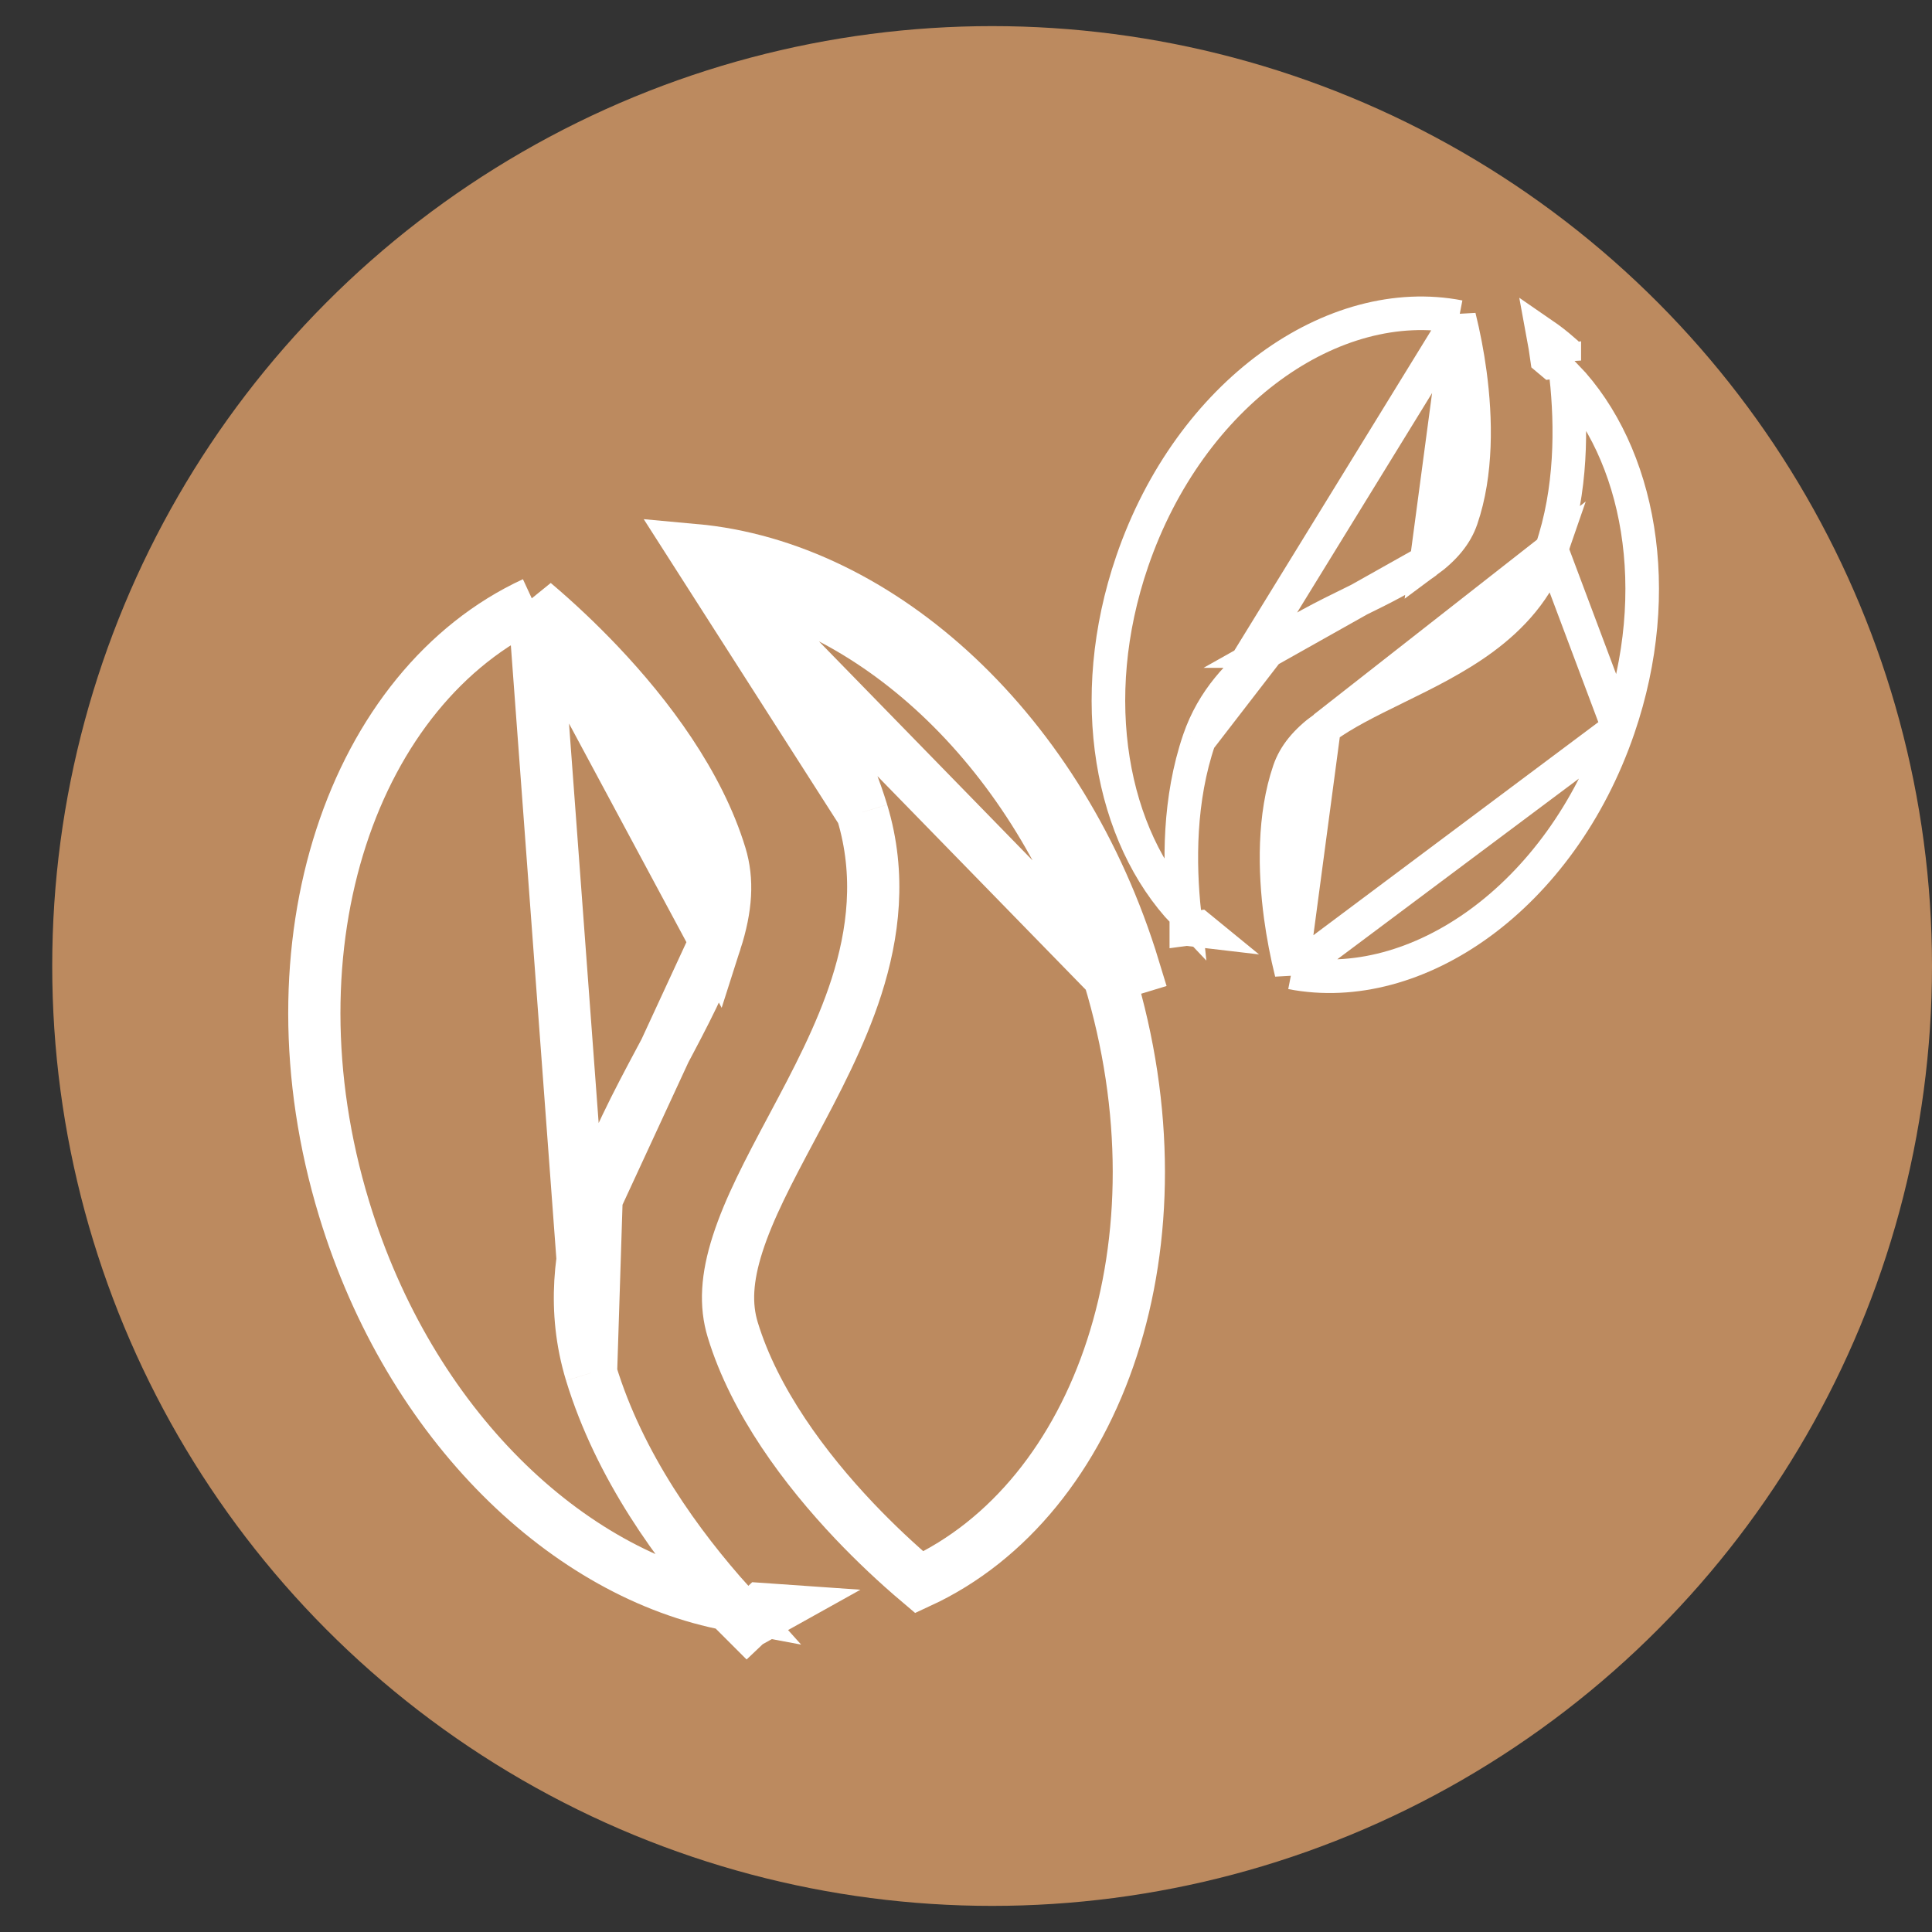 <svg width="68" height="68" viewBox="0 0 68 68" fill="none" xmlns="http://www.w3.org/2000/svg">
<rect x="0" y="0" width="68" height="68" fill="#333333" stroke="none"/>
<circle cx="34.919" cy="34" r="33.081" fill="#BC8A5F"/>
<g clip-path="url(#clip0_22_42)">
<path d="M30.346 28.588L30.346 28.589C31.018 30.798 30.734 32.889 30.148 34.722C29.591 36.462 28.695 38.143 27.927 39.582L27.909 39.616L27.874 39.682C27.045 41.236 26.363 42.531 25.962 43.781C25.578 44.977 25.524 45.932 25.79 46.804C26.555 49.319 28.33 51.699 30.075 53.539C30.796 54.297 31.558 55.016 32.356 55.691C38.689 52.766 41.884 43.729 39.034 34.36C39.034 34.359 39.034 34.359 39.034 34.359M30.346 28.588L24.442 19.358C30.99 19.953 37.371 25.736 39.913 34.092L39.034 34.359M30.346 28.588C29.343 25.301 27.286 22.472 25.444 20.424M30.346 28.588L25.444 20.424M39.034 34.359C36.712 26.727 31.152 21.484 25.444 20.424M39.034 34.359L25.444 20.424M20.998 42.188L20.998 42.187C21.556 40.449 22.453 38.768 23.221 37.328L23.238 37.295L23.274 37.229C24.102 35.675 24.784 34.38 25.186 33.131L20.998 42.188ZM20.998 42.188C20.411 44.021 20.13 46.114 20.802 48.322L20.802 48.323M20.998 42.188L20.802 48.323M20.802 48.323C21.804 51.61 23.862 54.439 25.704 56.487C19.996 55.427 14.436 50.184 12.113 42.551C9.262 33.181 12.46 24.147 18.791 21.22M20.802 48.323L18.791 21.22M18.791 21.22C19.59 21.896 20.351 22.616 21.072 23.375C22.815 25.211 24.593 27.592 25.358 30.107C25.623 30.979 25.57 31.934 25.186 33.131L18.791 21.22ZM26.808 56.639L26.295 57.126C26.295 57.126 26.294 57.125 26.294 57.125L27.123 56.663C27.018 56.656 26.913 56.648 26.808 56.639ZM26.808 56.639L26.961 56.493L26.808 56.639Z" stroke="white" stroke-width="1.838"/>
</g>
<g clip-path="url(#clip1_22_42)">
<path d="M54.608 19.346L54.608 19.346C54.127 20.751 53.192 21.734 52.196 22.469C51.251 23.166 50.151 23.705 49.209 24.167L49.187 24.177L49.144 24.199C48.127 24.697 47.284 25.115 46.605 25.615L54.608 19.346ZM54.608 19.346C55.323 17.255 55.315 15.005 55.126 13.245C57.702 15.946 58.627 20.772 56.965 25.625M54.608 19.346L56.965 25.625M44.616 22.916L44.617 22.916C45.562 22.22 46.662 21.682 47.604 21.22L47.626 21.21L47.669 21.188C48.686 20.69 49.529 20.272 50.208 19.772L44.616 22.916ZM44.616 22.916C43.62 23.651 42.686 24.637 42.205 26.041L42.205 26.041M44.616 22.916L42.205 26.041M42.205 26.041C41.49 28.132 41.498 30.381 41.687 32.142C39.111 29.441 38.185 24.615 39.848 19.762C41.888 13.804 46.956 10.298 51.358 11.155M42.205 26.041L51.358 11.155M56.965 25.625C54.924 31.582 49.857 35.09 45.455 34.232M56.965 25.625L45.455 34.232M54.607 12.75L55.058 12.689C55.058 12.689 55.058 12.69 55.058 12.69C55.042 12.564 55.024 12.438 55.005 12.312C54.785 12.12 54.555 11.941 54.315 11.776C54.367 12.056 54.413 12.337 54.452 12.619C54.505 12.662 54.556 12.706 54.607 12.75ZM54.607 12.75L54.472 12.768L54.607 12.75ZM45.455 34.232C45.292 33.579 45.166 32.917 45.075 32.251C44.858 30.635 44.829 28.726 45.376 27.127C45.566 26.573 45.954 26.095 46.604 25.616L45.455 34.232ZM51.358 11.155C51.52 11.808 51.646 12.47 51.736 13.137C51.953 14.75 51.984 16.661 51.436 18.26C51.246 18.814 50.859 19.292 50.209 19.771L51.358 11.155ZM42.205 32.637L41.755 32.698C41.755 32.698 41.755 32.697 41.755 32.697L42.361 32.768C42.308 32.725 42.257 32.681 42.205 32.637ZM42.205 32.637L42.34 32.619L42.205 32.637Z" stroke="white" stroke-width="1.182"/>
</g>
<defs>
<clipPath id="clip0_22_42">
<rect width="37.804" height="37.804" fill="white" transform="translate(0 46.237) rotate(-61.925)"/>
</clipPath>
<clipPath id="clip1_22_42">
<rect width="24.308" height="24.308" fill="white" transform="translate(32.145 17.124) rotate(-26.094)"/>
</clipPath>
</defs>
</svg>
